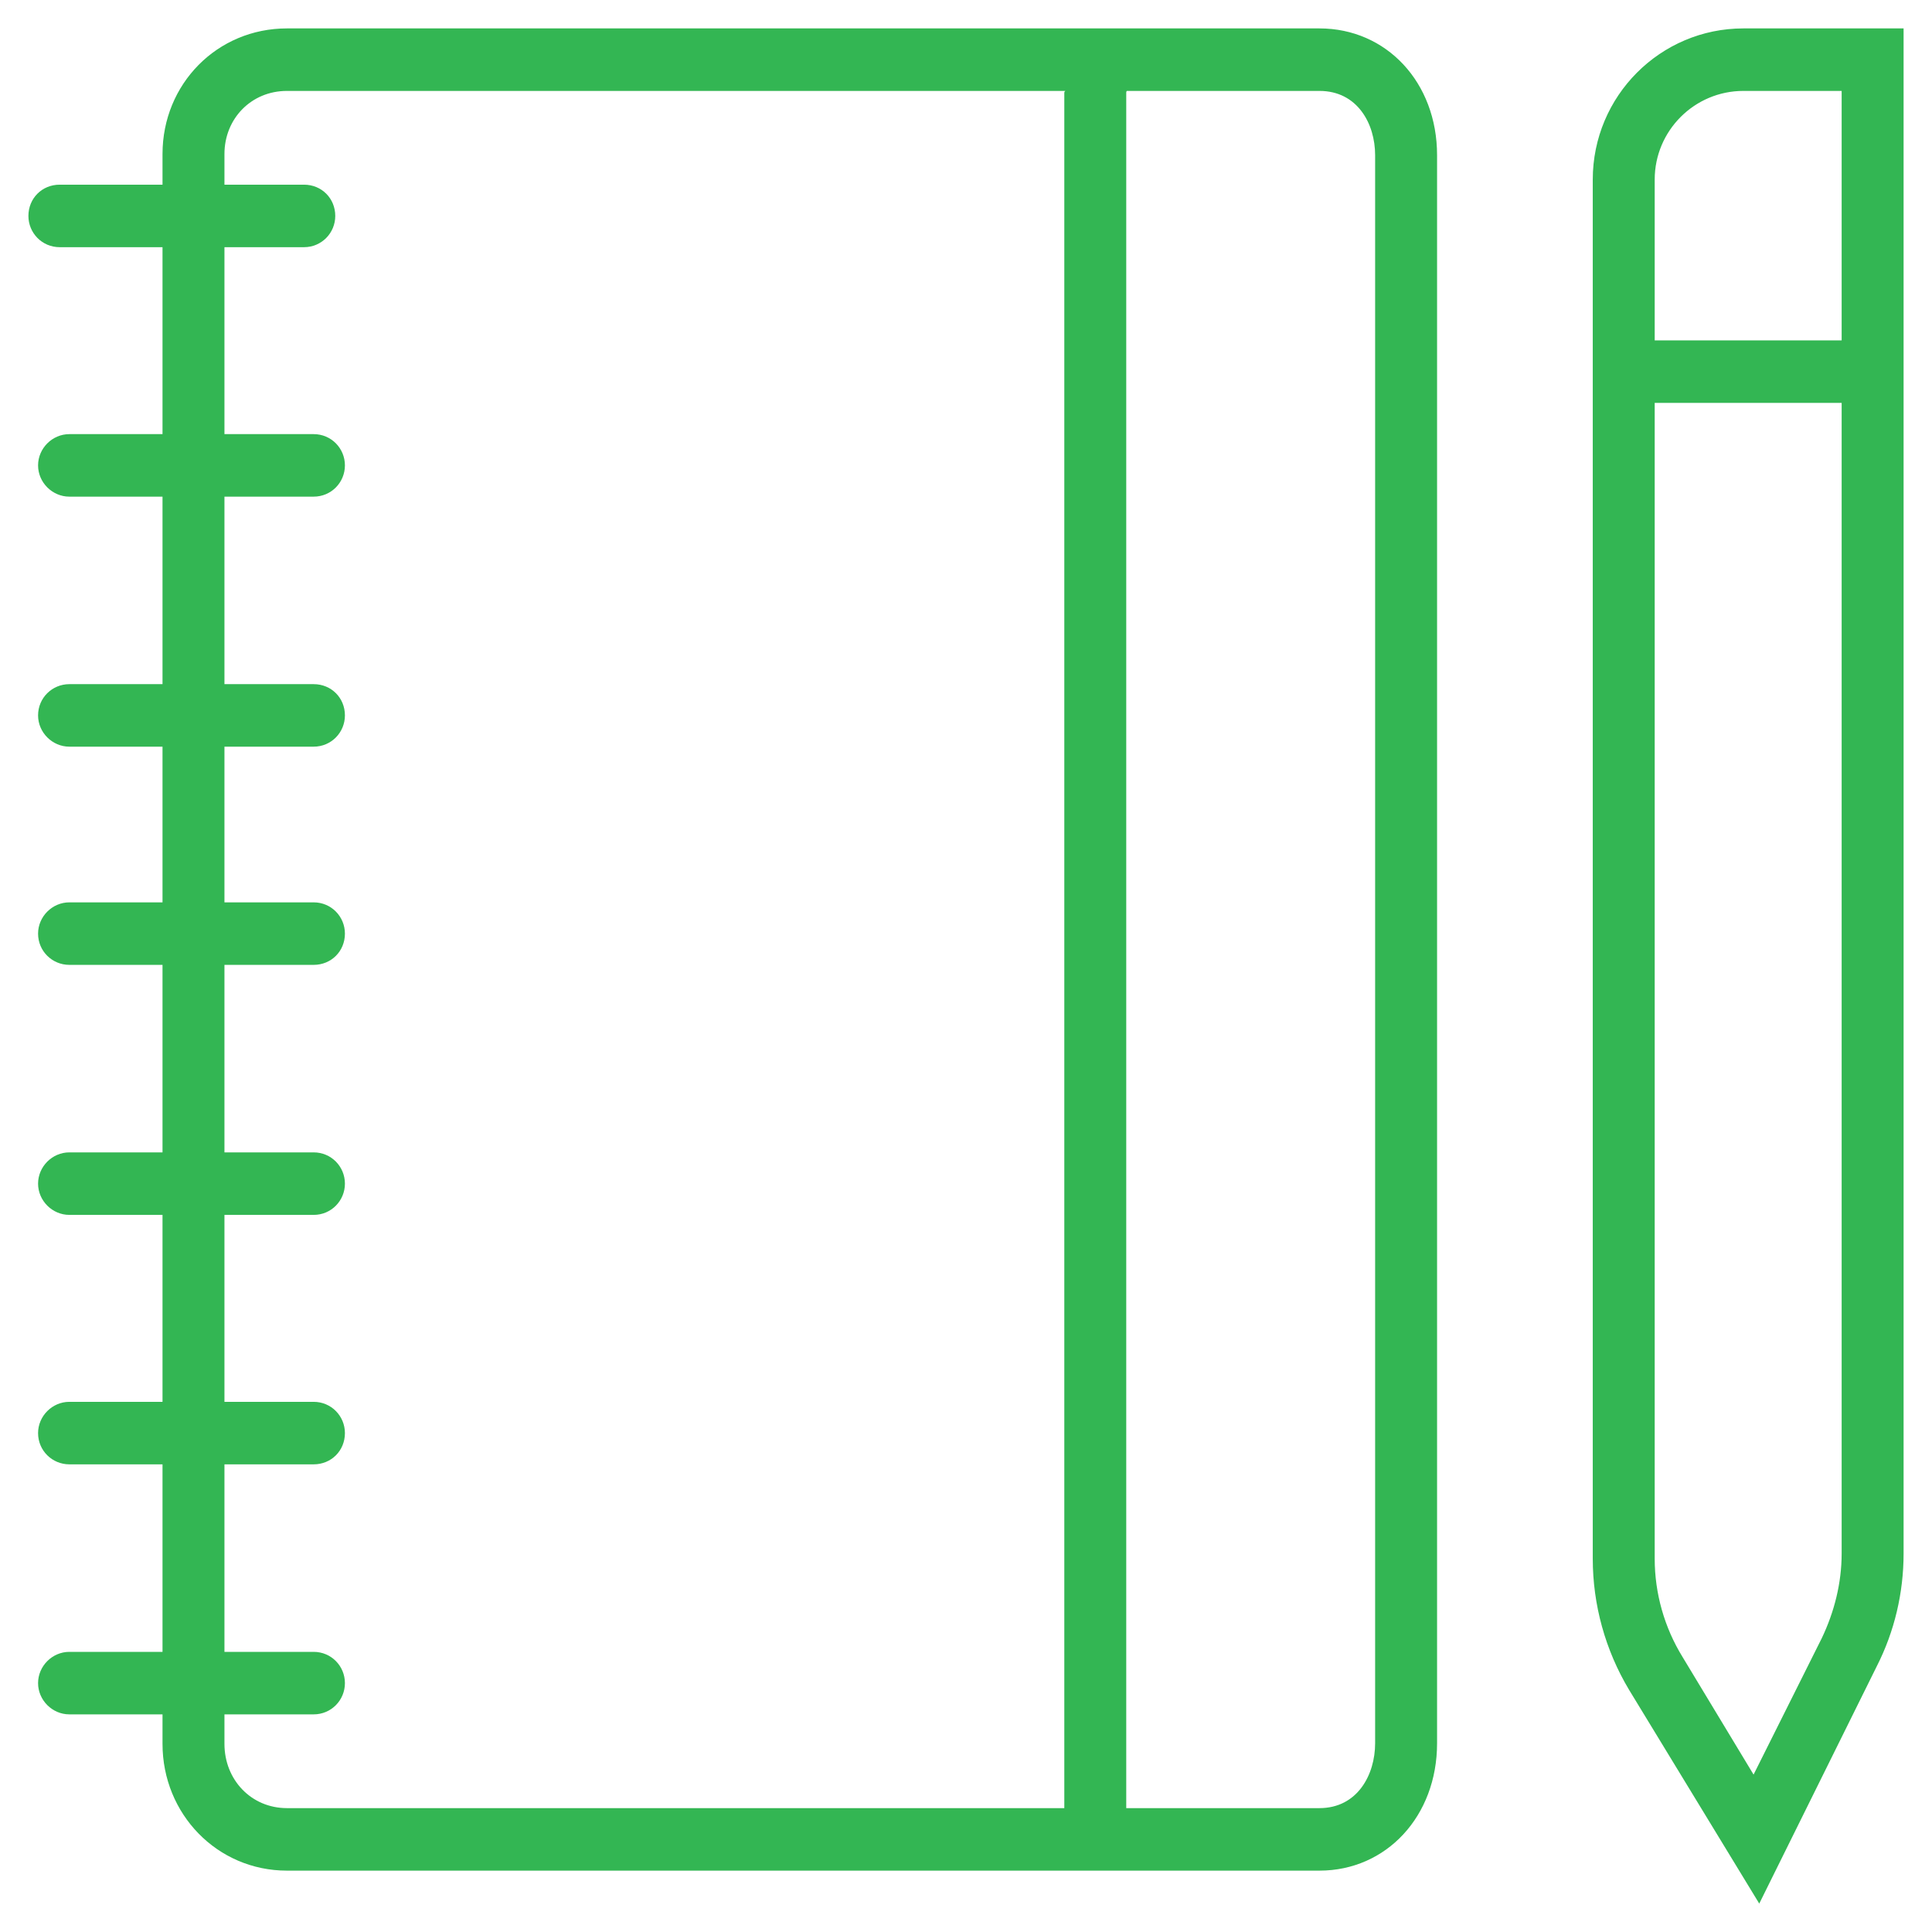 <?xml version="1.0" encoding="utf-8"?>
<svg xmlns="http://www.w3.org/2000/svg"
	xmlns:xlink="http://www.w3.org/1999/xlink"
	width="34px" height="34px">
<path fill="rgb(51,182,83)" fill-rule="evenodd" d="M 33.03 29.32C 33.03 29.32 30.96 33.5 30.96 33.5 30.96 33.5 28.67 29.74 28.67 29.74 28.25 29.04 28.03 28.24 28.03 27.43 28.03 27.43 28.03 3.16 28.03 3.16 28.03 1.69 29.22 0.5 30.68 0.5 30.68 0.5 33.5 0.5 33.5 0.5 33.5 0.5 33.5 27.34 33.5 27.34 33.5 28.03 33.34 28.71 33.03 29.32ZM 32.41 1.6C 32.41 1.6 30.68 1.6 30.68 1.6 29.82 1.6 29.12 2.3 29.12 3.16 29.12 3.16 29.12 5.99 29.12 5.99 29.12 5.99 32.41 5.99 32.41 5.99 32.41 5.99 32.41 1.6 32.41 1.6ZM 32.41 7.09C 32.41 7.09 29.12 7.09 29.12 7.09 29.12 7.09 29.12 27.43 29.12 27.43 29.12 28.04 29.29 28.64 29.61 29.16 29.61 29.16 30.86 31.23 30.86 31.23 30.86 31.23 32.06 28.83 32.06 28.83 32.28 28.37 32.41 27.86 32.41 27.34 32.41 27.34 32.41 7.09 32.41 7.09ZM 23.22 32.92C 23.22 32.92 5.05 32.92 5.05 32.92 3.82 32.92 2.86 31.92 2.86 30.69 2.86 30.69 2.86 30.17 2.86 30.17 2.86 30.17 1.22 30.17 1.22 30.17 0.92 30.17 0.67 29.92 0.67 29.62 0.67 29.32 0.92 29.07 1.22 29.07 1.22 29.07 2.86 29.07 2.86 29.07 2.86 29.07 2.86 25.77 2.86 25.77 2.86 25.77 1.22 25.77 1.22 25.77 0.92 25.77 0.67 25.53 0.67 25.22 0.67 24.92 0.92 24.67 1.22 24.67 1.22 24.67 2.86 24.67 2.86 24.67 2.86 24.67 2.86 21.38 2.86 21.38 2.86 21.38 1.22 21.38 1.22 21.38 0.92 21.38 0.67 21.13 0.67 20.83 0.67 20.53 0.92 20.28 1.22 20.28 1.22 20.28 2.86 20.28 2.86 20.28 2.86 20.28 2.86 16.98 2.86 16.98 2.86 16.98 1.22 16.98 1.22 16.98 0.92 16.98 0.67 16.74 0.67 16.43 0.67 16.13 0.92 15.88 1.22 15.88 1.22 15.88 2.86 15.88 2.86 15.88 2.86 15.88 2.86 13.14 2.86 13.14 2.86 13.14 1.22 13.14 1.22 13.14 0.92 13.14 0.67 12.89 0.67 12.59 0.67 12.28 0.92 12.04 1.22 12.04 1.22 12.04 2.86 12.04 2.86 12.04 2.86 12.04 2.86 8.74 2.86 8.74 2.86 8.74 1.22 8.74 1.22 8.74 0.92 8.74 0.67 8.49 0.67 8.19 0.67 7.89 0.92 7.64 1.22 7.64 1.22 7.64 2.86 7.64 2.86 7.64 2.86 7.64 2.86 4.35 2.86 4.35 2.86 4.35 1.05 4.35 1.05 4.35 0.74 4.35 0.5 4.1 0.5 3.8 0.5 3.49 0.74 3.25 1.05 3.25 1.05 3.25 2.86 3.25 2.86 3.25 2.86 3.25 2.86 2.71 2.86 2.71 2.86 1.48 3.82 0.5 5.05 0.5 5.05 0.5 23.22 0.5 23.22 0.5 24.4 0.5 25.29 1.45 25.29 2.73 25.29 2.73 25.29 30.68 25.29 30.68 25.29 31.96 24.4 32.92 23.22 32.92ZM 5.05 1.6C 4.42 1.6 3.95 2.09 3.95 2.71 3.95 2.71 3.95 3.25 3.95 3.25 3.95 3.25 5.35 3.25 5.35 3.25 5.66 3.25 5.9 3.49 5.9 3.8 5.9 4.1 5.66 4.35 5.35 4.35 5.35 4.35 3.95 4.35 3.95 4.35 3.95 4.35 3.95 7.64 3.95 7.64 3.95 7.64 5.52 7.64 5.52 7.64 5.83 7.64 6.07 7.89 6.07 8.19 6.07 8.49 5.83 8.74 5.52 8.74 5.52 8.74 3.95 8.74 3.95 8.74 3.95 8.74 3.95 12.04 3.95 12.04 3.95 12.04 5.52 12.04 5.52 12.04 5.83 12.04 6.07 12.28 6.07 12.59 6.07 12.89 5.83 13.14 5.52 13.14 5.52 13.14 3.95 13.14 3.95 13.14 3.95 13.14 3.95 15.88 3.95 15.88 3.95 15.88 5.52 15.88 5.52 15.88 5.83 15.88 6.07 16.13 6.07 16.43 6.07 16.74 5.83 16.98 5.52 16.98 5.52 16.98 3.95 16.98 3.95 16.98 3.95 16.98 3.95 20.28 3.95 20.28 3.95 20.28 5.52 20.28 5.52 20.28 5.83 20.28 6.07 20.53 6.07 20.83 6.07 21.13 5.83 21.38 5.52 21.38 5.52 21.38 3.95 21.38 3.95 21.38 3.95 21.38 3.95 24.67 3.95 24.67 3.95 24.67 5.52 24.67 5.52 24.67 5.83 24.67 6.07 24.92 6.07 25.22 6.07 25.53 5.83 25.77 5.52 25.77 5.52 25.77 3.95 25.77 3.95 25.77 3.95 25.77 3.95 29.07 3.95 29.07 3.95 29.07 5.52 29.07 5.52 29.07 5.83 29.07 6.07 29.32 6.07 29.62 6.07 29.92 5.83 30.17 5.52 30.17 5.52 30.17 3.95 30.17 3.95 30.17 3.95 30.17 3.95 30.69 3.95 30.69 3.95 31.32 4.42 31.82 5.05 31.82 5.05 31.82 18.73 31.82 18.73 31.82 18.73 31.82 18.73 1.63 18.73 1.63 18.73 1.61 18.75 1.6 18.75 1.6 18.75 1.6 5.05 1.6 5.05 1.6ZM 24.2 2.73C 24.2 2.18 23.89 1.6 23.22 1.6 23.22 1.6 19.83 1.6 19.83 1.6 19.83 1.6 19.82 1.61 19.82 1.63 19.82 1.63 19.82 31.82 19.82 31.82 19.82 31.82 23.22 31.82 23.22 31.82 23.89 31.82 24.2 31.23 24.2 30.68 24.2 30.68 24.2 2.73 24.2 2.73Z"/>
</svg>